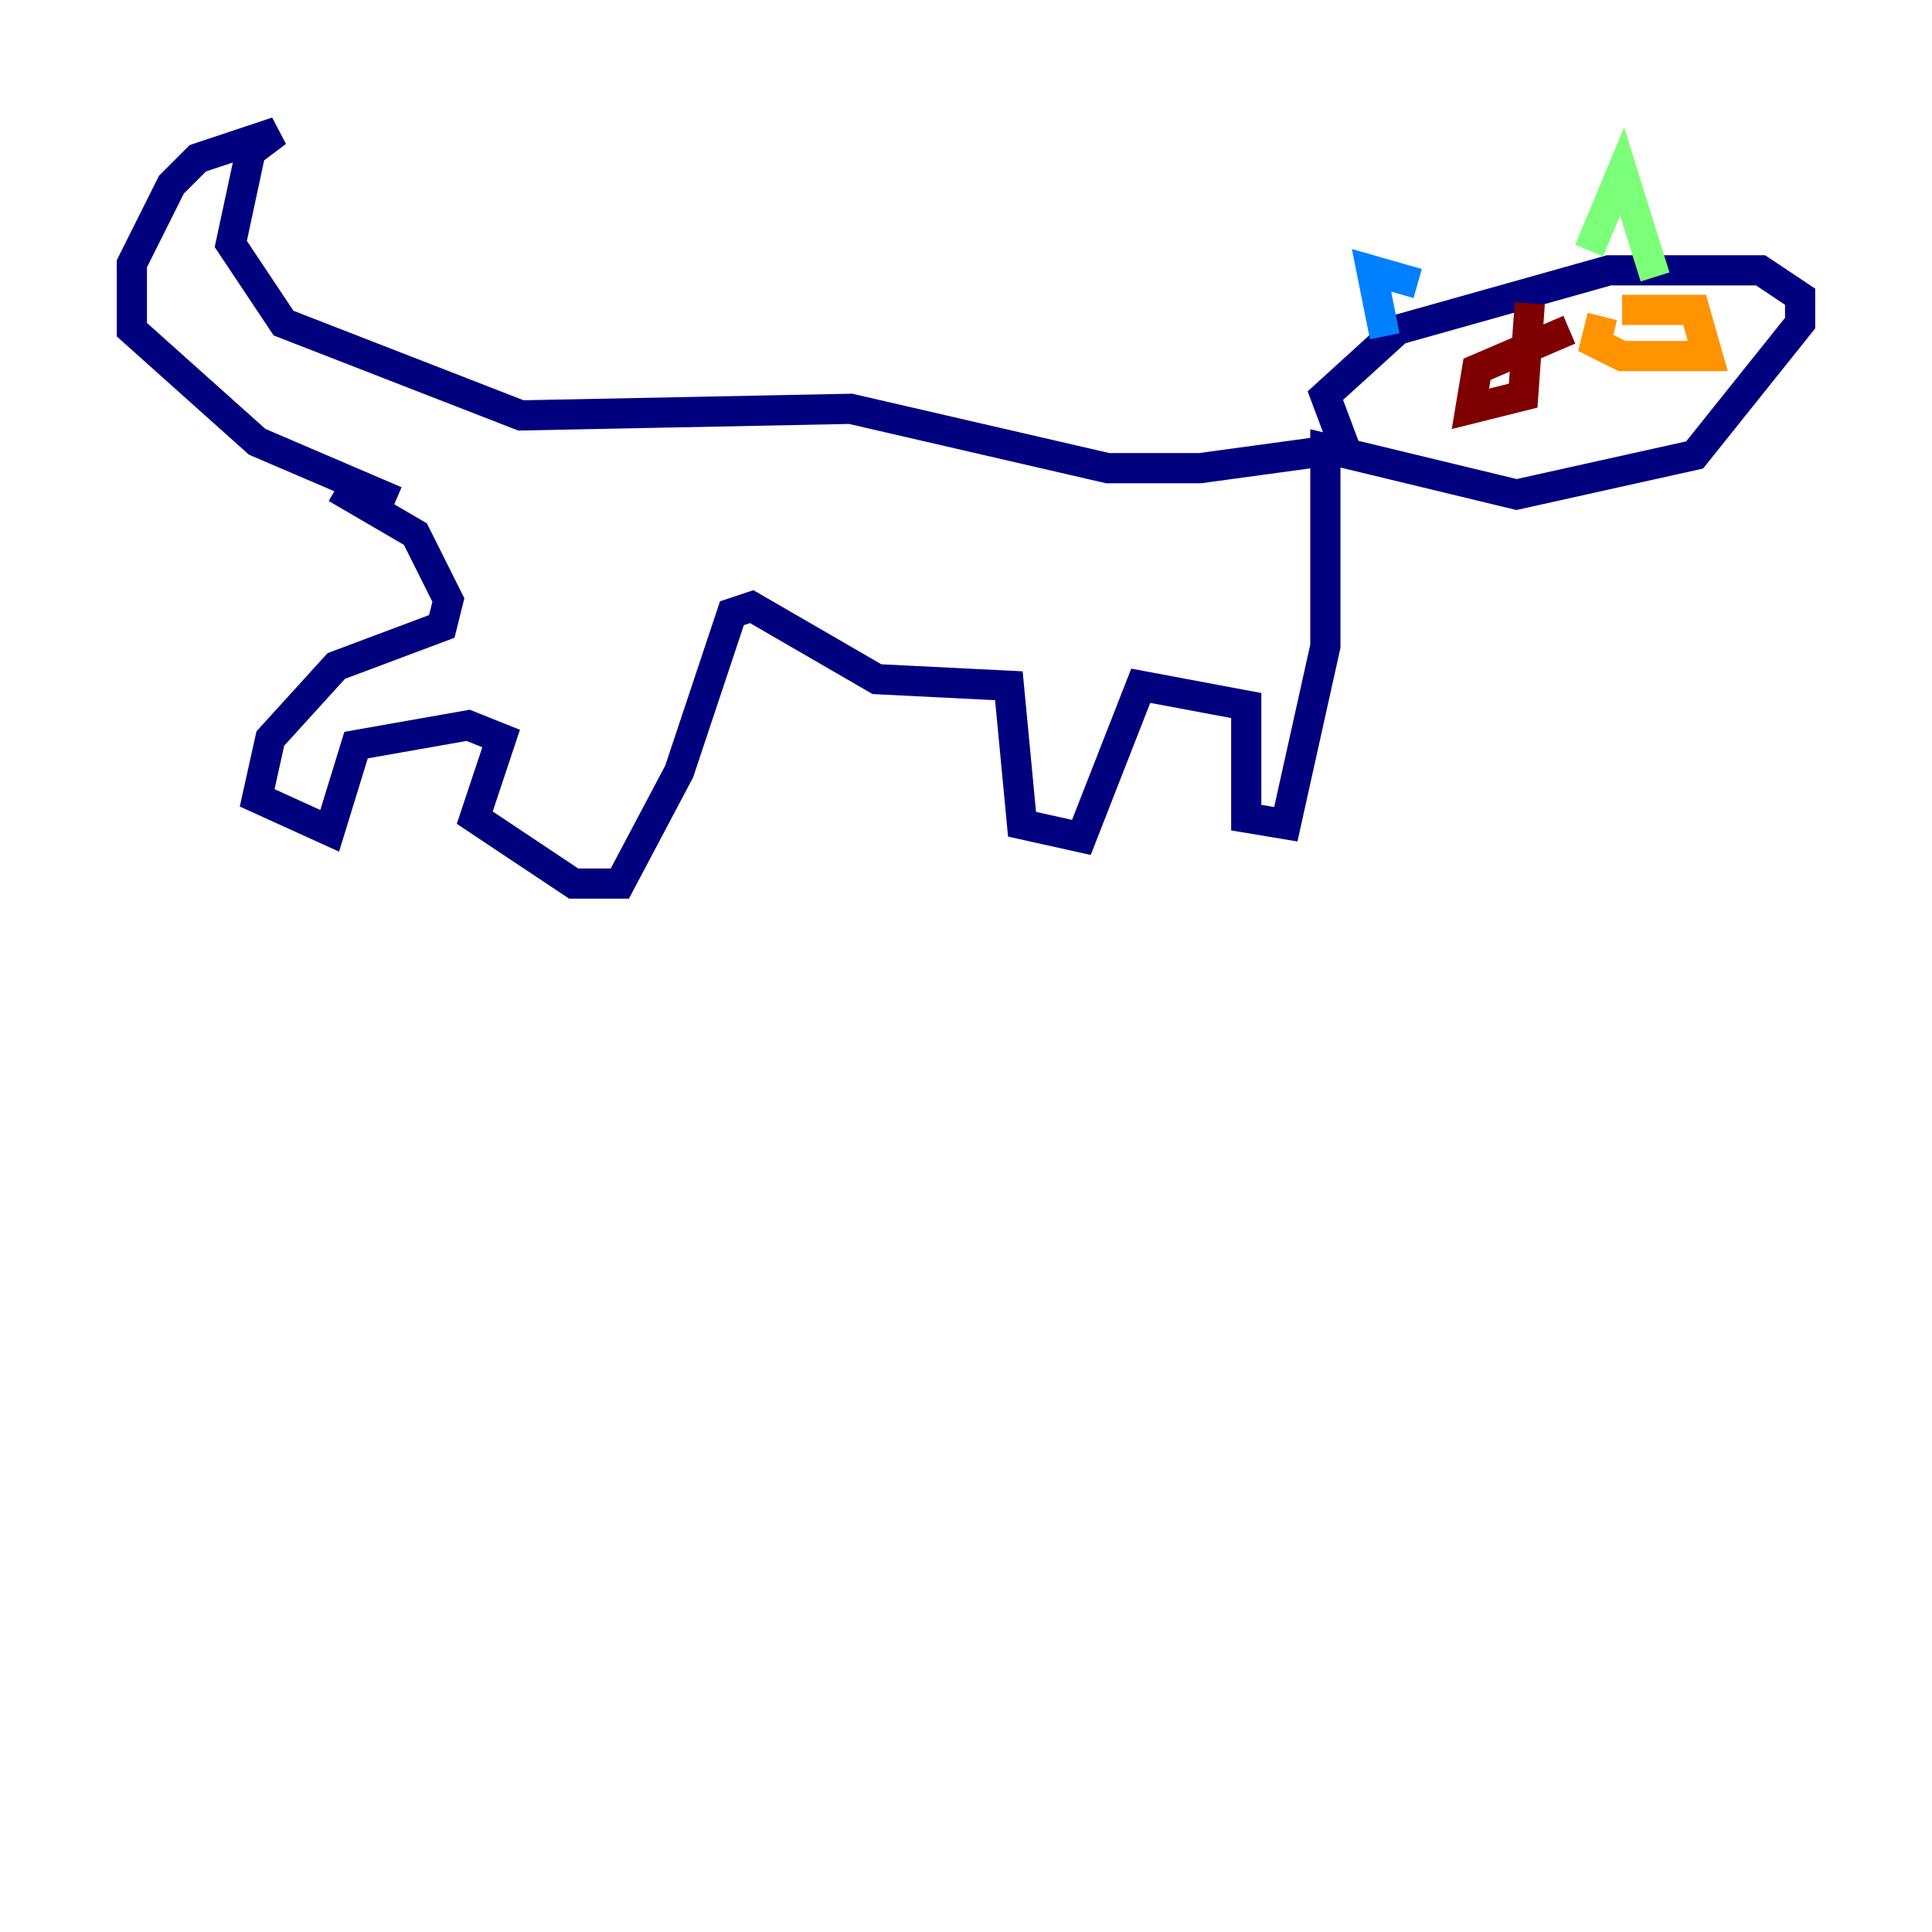 <?xml version="1.0" encoding="utf-8" ?>
<svg baseProfile="tiny" height="128" version="1.2" viewBox="0,0,128,128" width="128" xmlns="http://www.w3.org/2000/svg" xmlns:ev="http://www.w3.org/2001/xml-events" xmlns:xlink="http://www.w3.org/1999/xlink"><defs /><polyline fill="none" points="26.212,33.201 17.038,29.27 8.737,21.843 8.737,17.474 11.358,12.232 13.106,10.485 18.348,8.737 16.601,10.048 15.29,16.164 18.785,21.406 34.512,27.522 56.355,27.085 73.392,31.017 79.508,31.017 89.12,29.706 87.809,26.212 92.614,21.843 106.594,17.911 116.642,17.911 119.263,19.659 119.263,21.406 112.273,30.143 100.478,32.764 87.809,29.706 87.809,42.812 85.188,54.608 82.567,54.171 82.567,46.744 75.577,45.433 71.645,55.481 67.713,54.608 66.84,45.433 58.102,44.997 49.802,40.191 48.492,40.628 44.997,51.113 41.065,58.539 38.007,58.539 31.454,54.171 33.201,48.928 31.017,48.055 23.59,49.365 21.843,55.044 17.038,52.86 17.911,48.928 22.28,44.123 29.27,41.502 29.706,39.754 27.522,35.386 22.28,32.328" stroke="#00007f" stroke-width="2" /><polyline fill="none" points="91.741,22.28 90.867,17.911 93.925,18.785" stroke="#0080ff" stroke-width="2" /><polyline fill="none" points="105.283,16.601 107.468,11.358 109.652,18.348" stroke="#7cff79" stroke-width="2" /><polyline fill="none" points="106.157,20.969 105.72,22.717 107.468,23.59 113.147,23.59 112.273,20.532 107.468,20.532" stroke="#ff9400" stroke-width="2" /><polyline fill="none" points="103.973,21.843 97.857,24.464 97.42,27.085 100.915,26.212 101.352,20.096" stroke="#7f0000" stroke-width="2" /></svg>